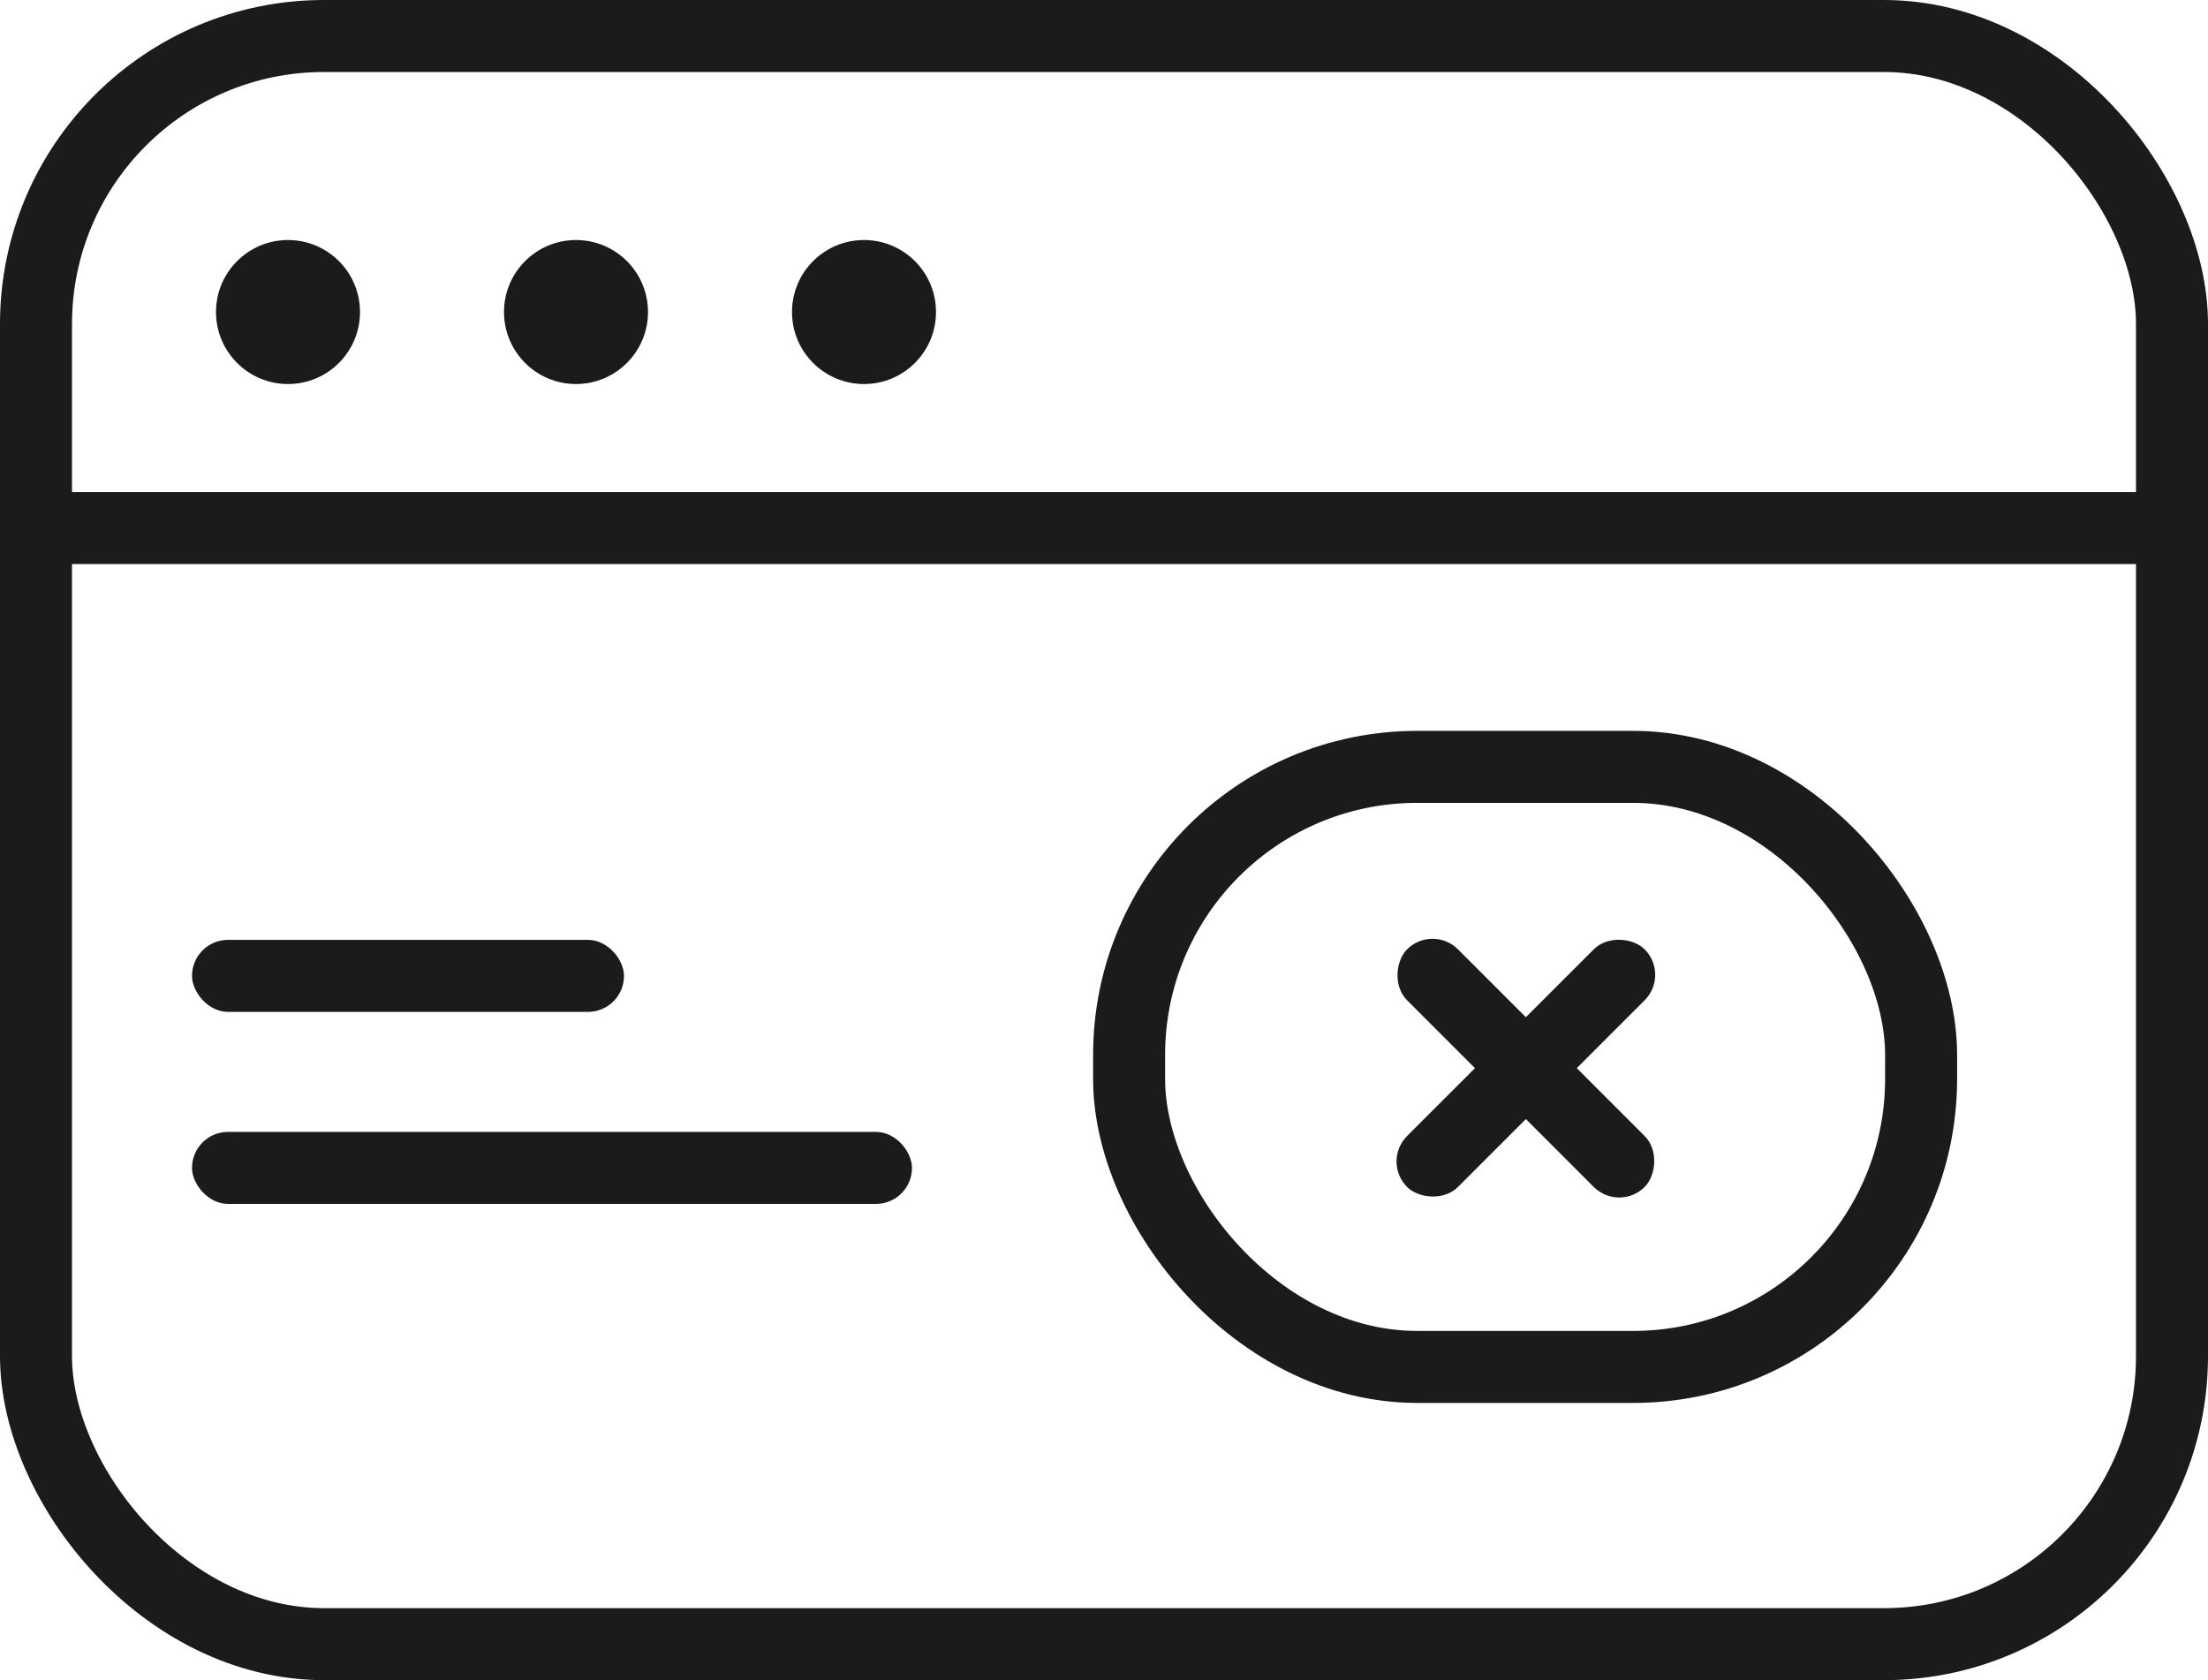 <?xml version="1.0" encoding="UTF-8"?>
<svg width="46px" height="35px" viewBox="0 0 46 35" version="1.1" xmlns="http://www.w3.org/2000/svg" xmlns:xlink="http://www.w3.org/1999/xlink">
    <!-- Generator: Sketch 57.1 (83088) - https://sketch.com -->
    <title>wireframing</title>
    <desc>Created with Sketch.</desc>
    <g id="HS_Website" stroke="none" stroke-width="1" fill="none" fill-rule="evenodd">
        <g id="[desktop]-Services" transform="translate(-815, -2469)">
            <g id="wireframing" transform="translate(815, 2469)">
                <rect id="Rectangle" stroke="#1B1B1B" stroke-width="1.5" x="0.75" y="0.75" width="44.5" height="33.5" rx="6"></rect>
                <path d="M1,11 L45.5,11" id="Path-9" stroke="#1B1B1B" stroke-width="1.5"></path>
                <circle id="Oval" fill="#1B1B1B" cx="6" cy="6.5" r="1.5"></circle>
                <circle id="Oval-Copy-5" fill="#1B1B1B" cx="12" cy="6.5" r="1.5"></circle>
                <circle id="Oval-Copy-6" fill="#1B1B1B" cx="18" cy="6.5" r="1.5"></circle>
                <rect id="Rectangle" fill="#1B1B1B" x="4" y="19.579" width="9" height="1.5" rx="0.75"></rect>
                <rect id="Rectangle-Copy-5" fill="#1B1B1B" x="4" y="23.579" width="15" height="1.5" rx="0.75"></rect>
                <rect id="Rectangle-Copy-6" stroke="#1B1B1B" stroke-width="1.5" x="23.523" y="15.975" width="16.5" height="12.5" rx="6"></rect>
                <g id="Group-8" transform="translate(27.516, 19.276)" fill="#1B1B1B">
                    <rect id="Rectangle-Copy-25" transform="translate(4.273, 2.975) rotate(-45) translate(-4.273, -2.975) " x="0.773" y="2.225" width="7" height="1.5" rx="0.75"></rect>
                    <rect id="Rectangle-Copy-25" transform="translate(4.273, 2.975) rotate(-315) translate(-4.273, -2.975) " x="0.773" y="2.225" width="7" height="1.5" rx="0.75"></rect>
                </g>
            </g>
        </g>
    </g>
</svg>